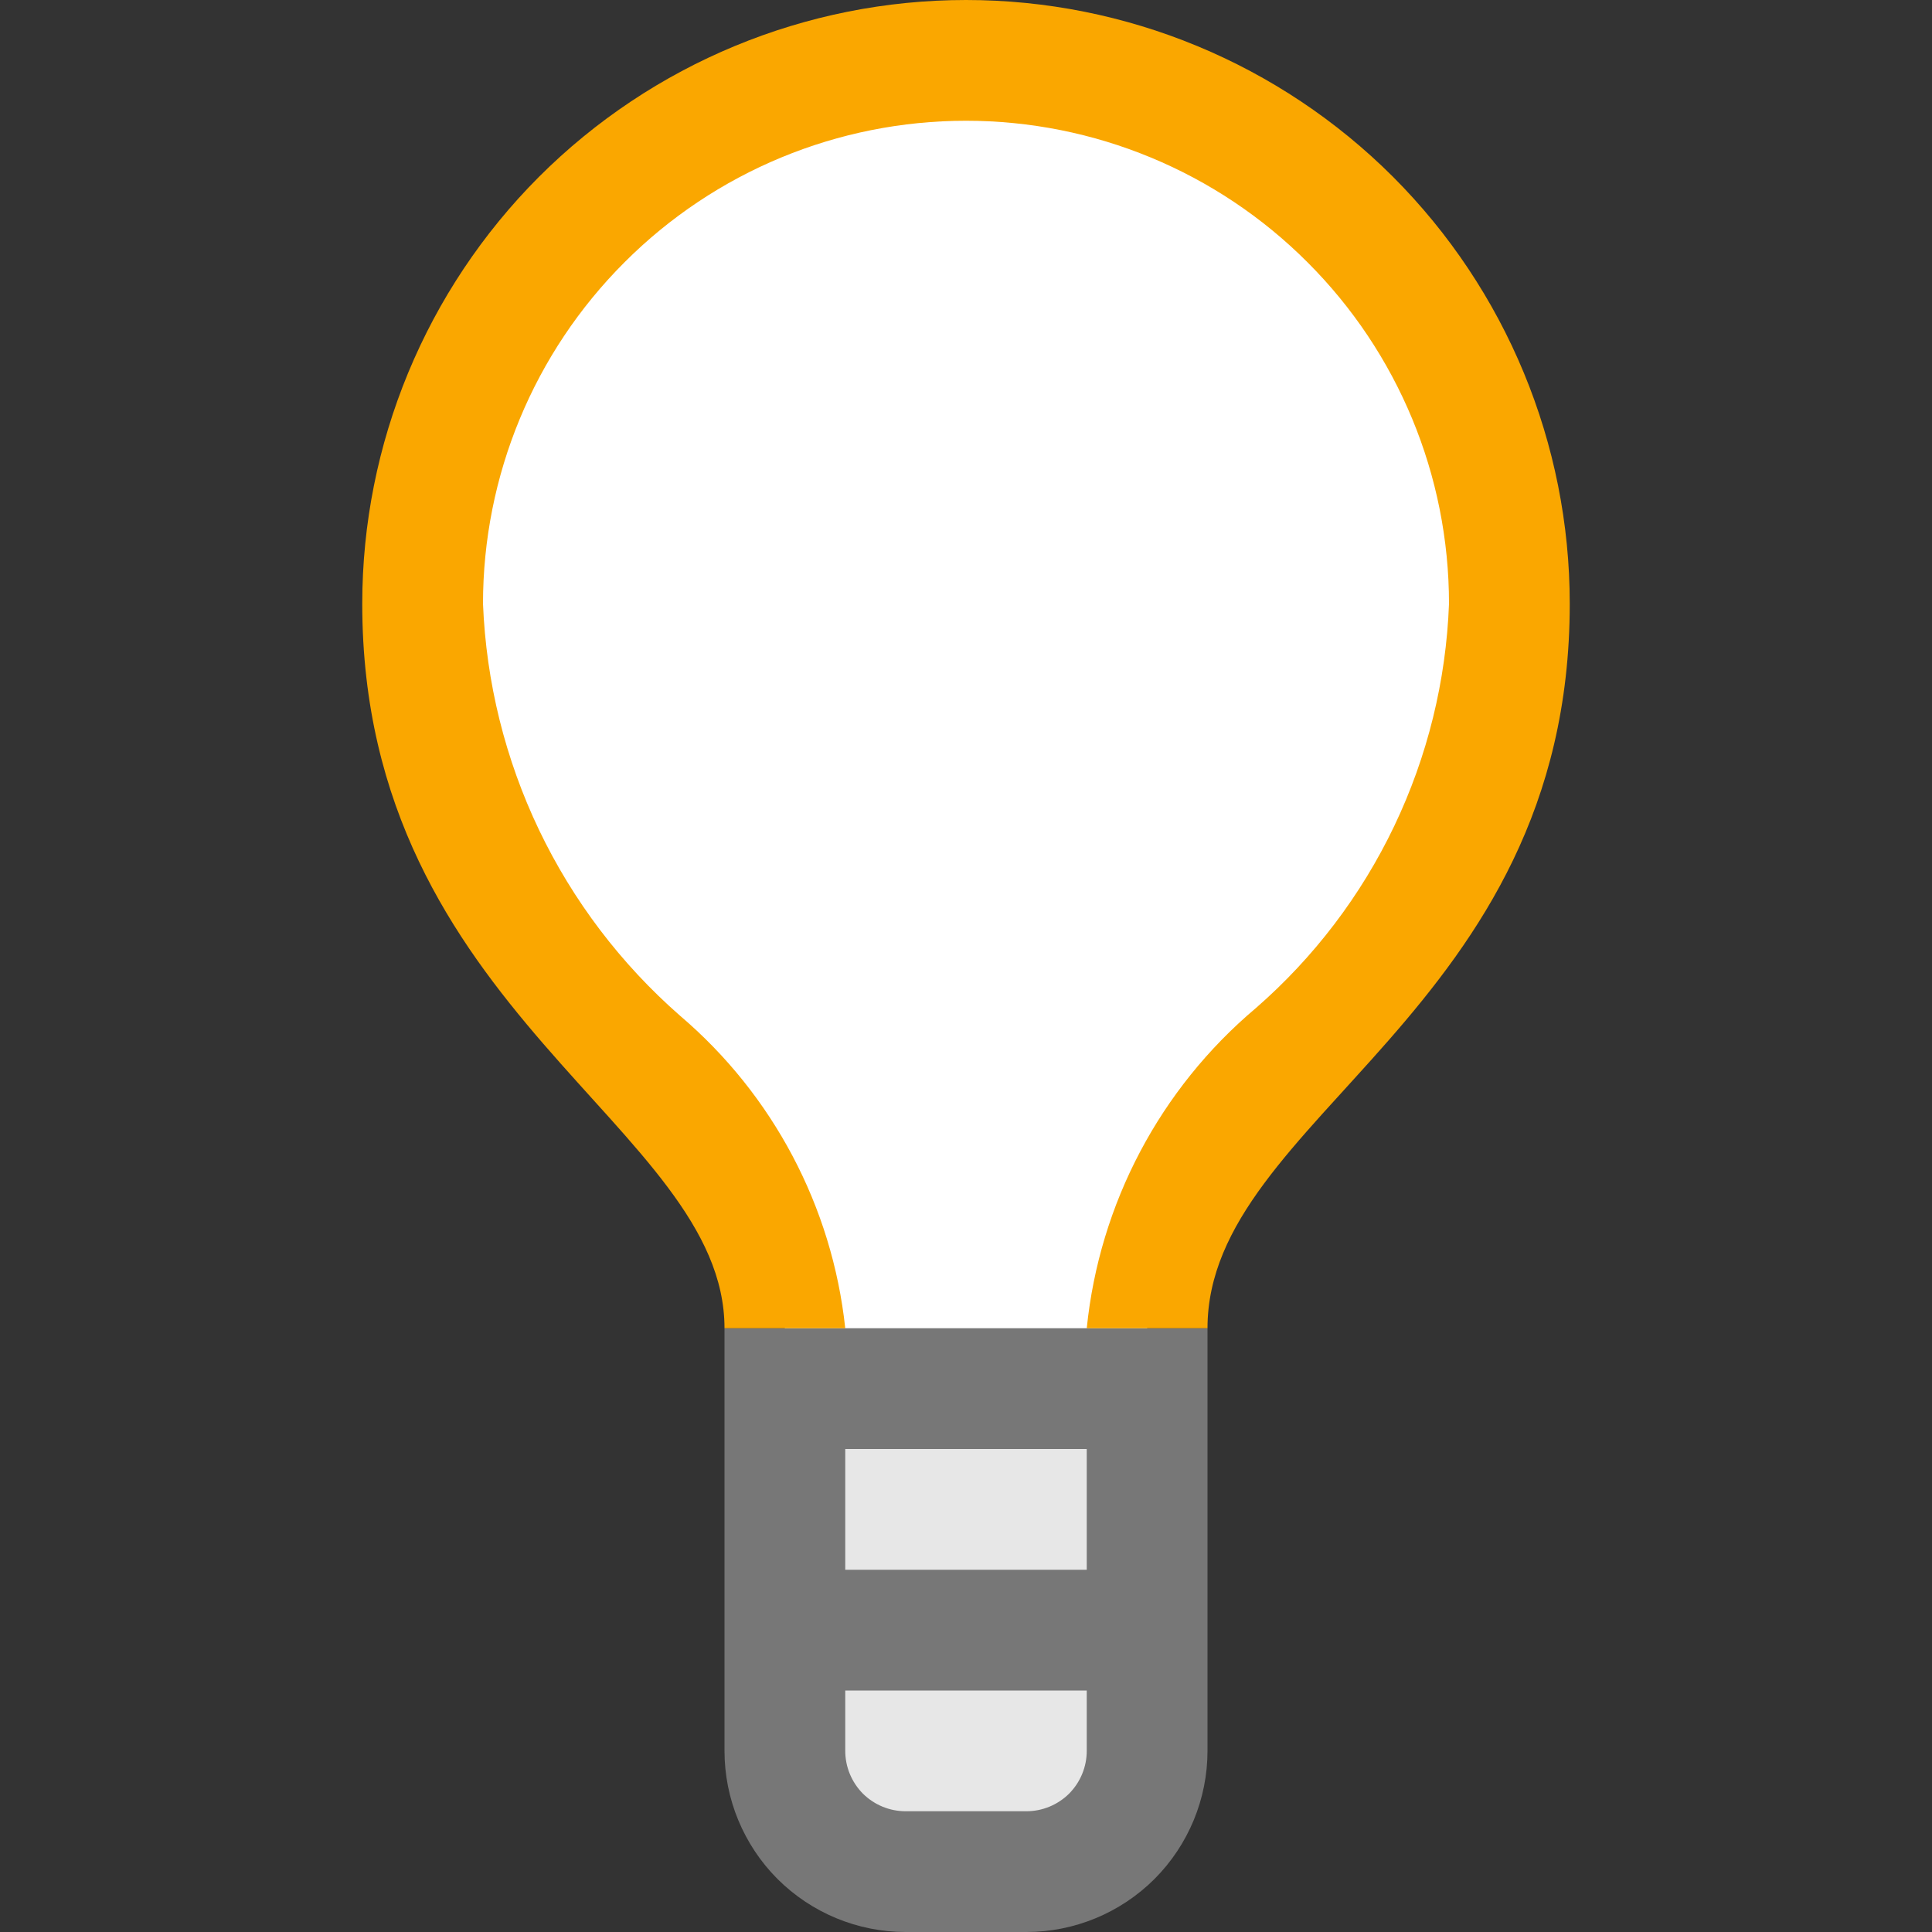 <svg width="16" height="16" viewBox="0 0 16 16" fill="none" xmlns="http://www.w3.org/2000/svg">
<rect x="0" y="0" width="16" height="16" fill="#333333" stroke="none"/>
<path d="M6.5 11V11.5H9.5V11C9.611 10.095 10.063 9.268 10.765 8.686C11.29 8.222 11.714 7.656 12.013 7.022C12.311 6.388 12.477 5.7 12.5 5C12.5 3.807 12.026 2.662 11.182 1.818C10.338 0.974 9.193 0.5 8 0.5C6.807 0.5 5.662 0.974 4.818 1.818C3.974 2.662 3.5 3.807 3.5 5C3.525 5.711 3.694 6.41 3.997 7.054C4.299 7.698 4.729 8.274 5.261 8.747C5.942 9.316 6.384 10.12 6.5 11Z" fill="white"/>
<path d="M7.5 15.5C7.235 15.5 6.98 15.395 6.793 15.207C6.605 15.02 6.5 14.765 6.5 14.5V11.5H9.5V14.5C9.5 14.765 9.395 15.02 9.207 15.207C9.02 15.395 8.765 15.5 8.5 15.5H7.5Z" fill="#E7E7E7"/>
<path d="M6 11V14.5C6 14.898 6.158 15.279 6.439 15.561C6.721 15.842 7.102 16 7.5 16H8.5C8.898 16 9.279 15.842 9.561 15.561C9.842 15.279 10 14.898 10 14.5V11H6ZM9 14.5C9 14.633 8.947 14.76 8.854 14.854C8.76 14.947 8.633 15 8.5 15H7.5C7.367 15 7.24 14.947 7.146 14.854C7.053 14.76 7 14.633 7 14.5V14H9V14.5ZM9 13H7V12H9V13Z" fill="#777777"/>
<path d="M7 11C6.892 9.994 6.402 9.067 5.631 8.411C5.142 7.983 4.745 7.46 4.464 6.873C4.184 6.287 4.026 5.65 4 5C4 3.939 4.421 2.922 5.172 2.172C5.922 1.421 6.939 1 8 1C9.061 1 10.078 1.421 10.828 2.172C11.579 2.922 12 3.939 12 5C11.976 5.638 11.822 6.264 11.547 6.84C11.272 7.416 10.881 7.93 10.4 8.349C9.607 9.017 9.105 9.968 9 11H10C10 9.25 13 8.391 13 5C13 3.674 12.473 2.402 11.536 1.464C10.598 0.527 9.326 0 8 0C6.674 0 5.402 0.527 4.464 1.464C3.527 2.402 3 3.674 3 5C3 8.391 6 9.328 6 11H7Z" fill="#FAA700"/>
</svg>
